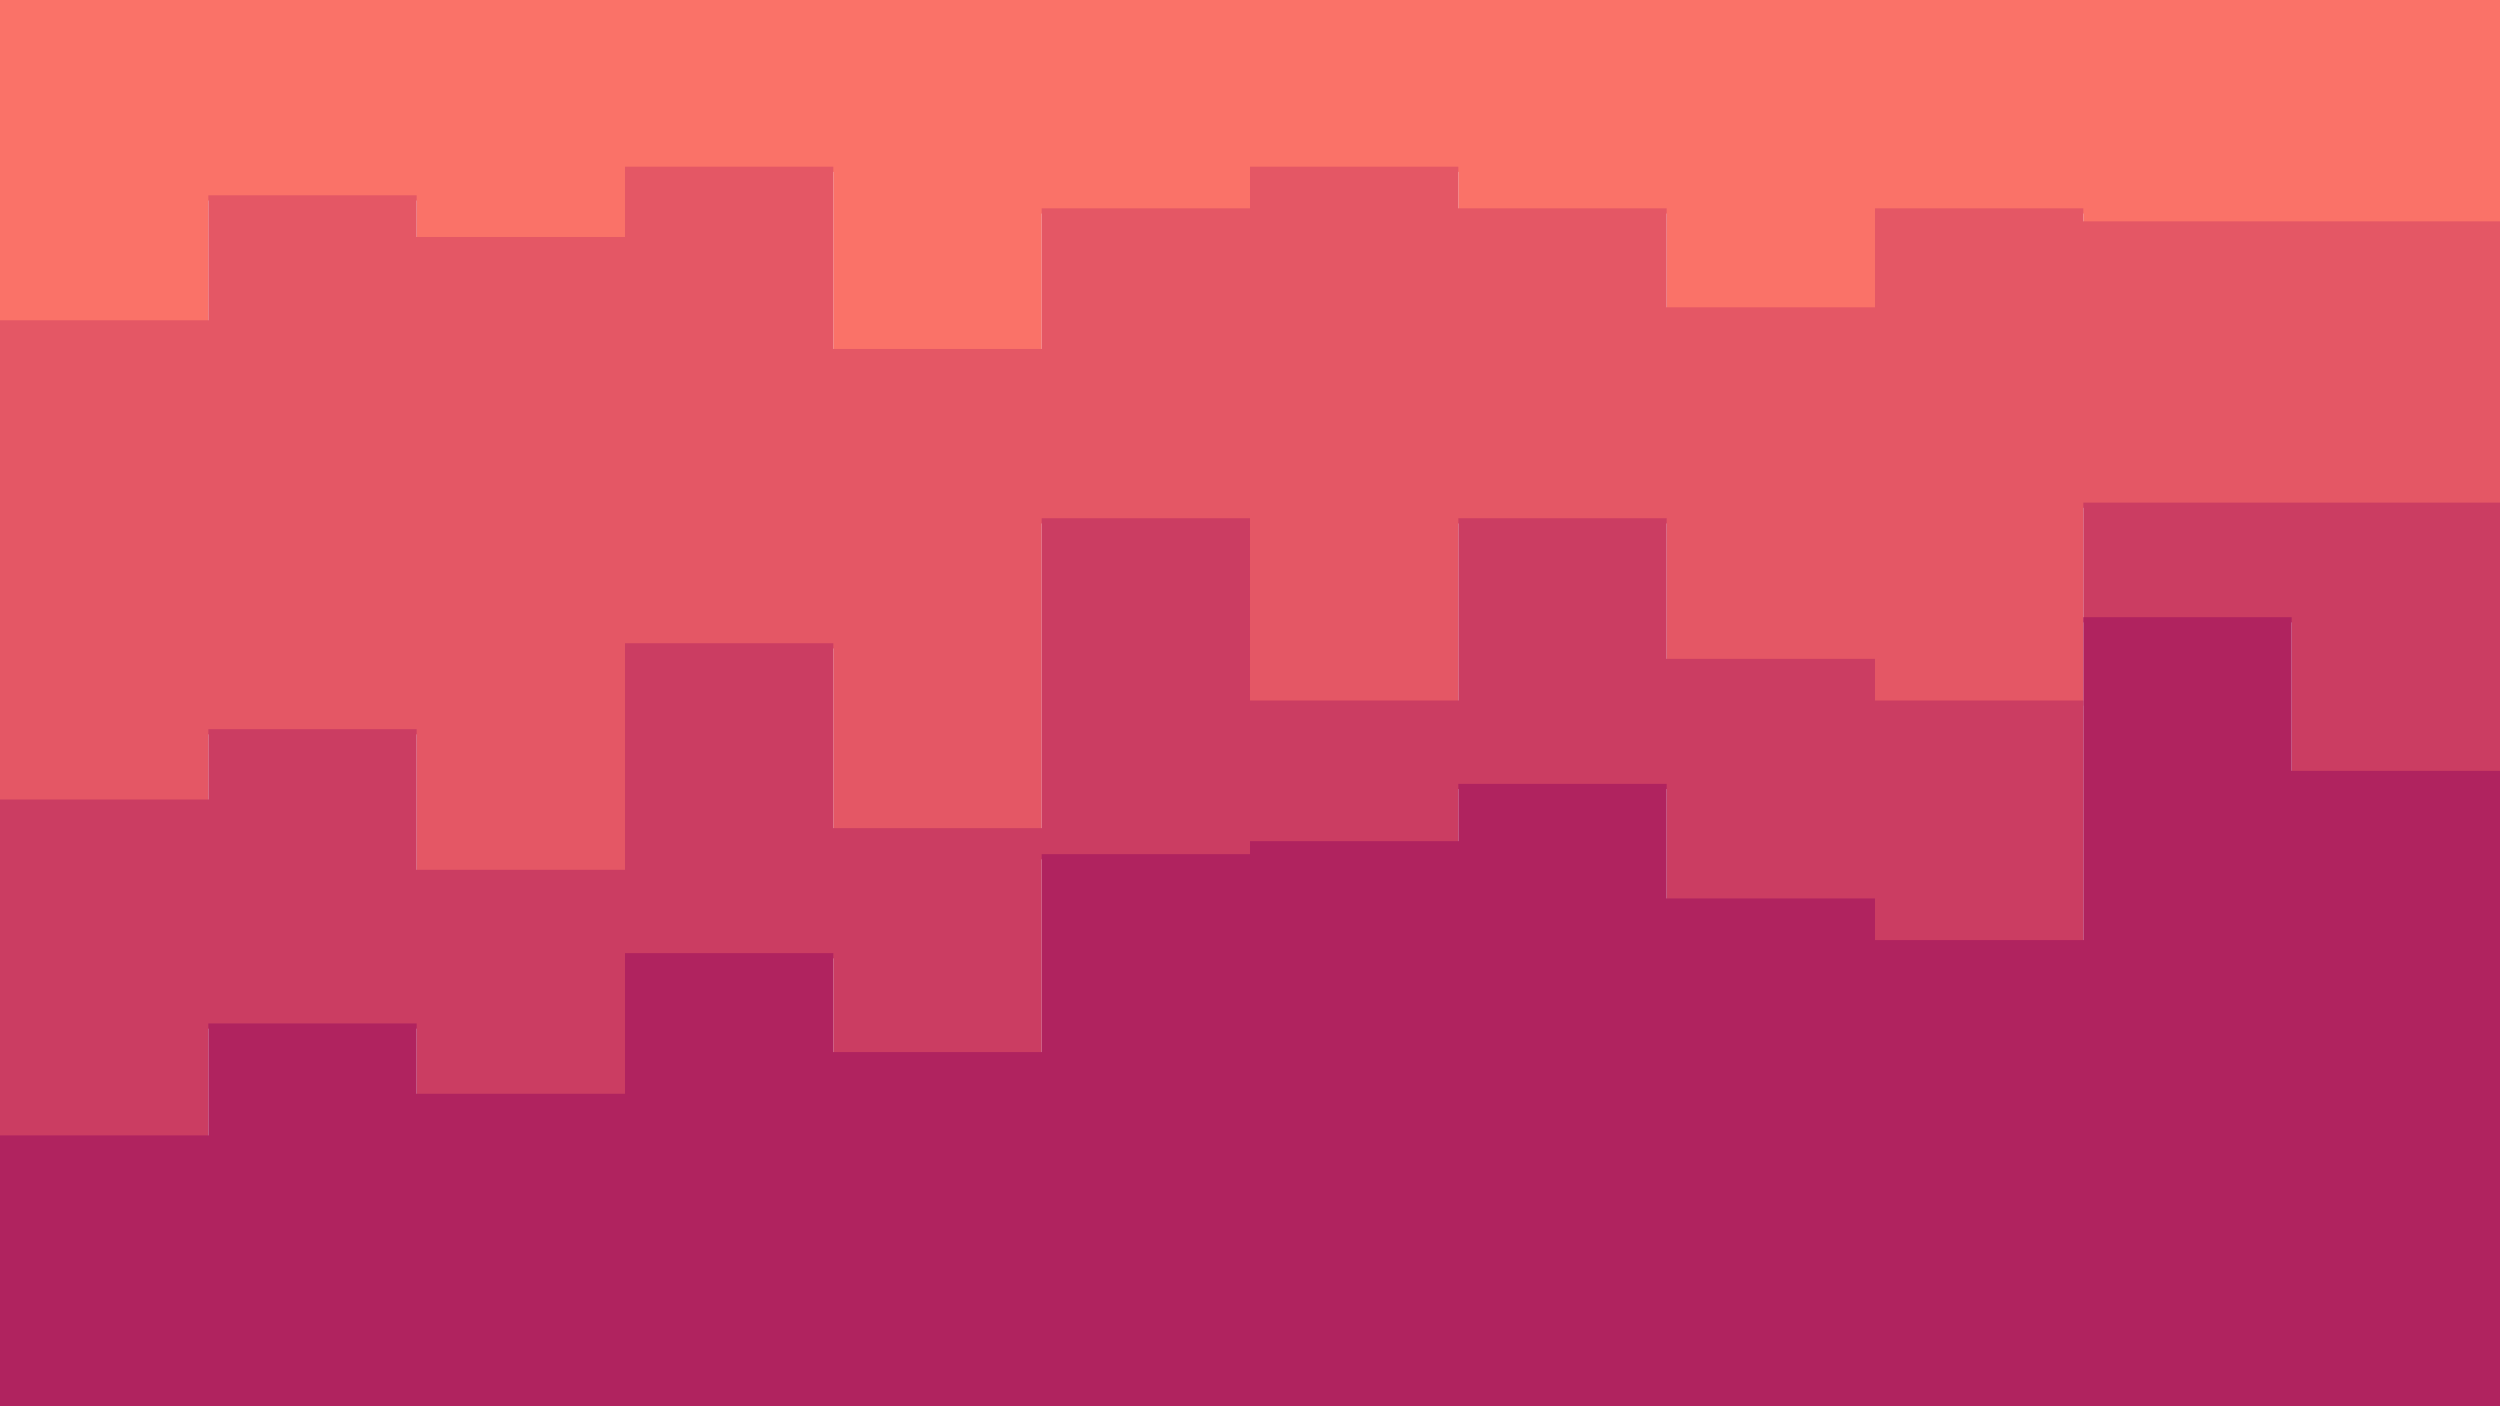 <svg id="visual" viewBox="0 0 960 540" width="960" height="540" xmlns="http://www.w3.org/2000/svg" xmlns:xlink="http://www.w3.org/1999/xlink" version="1.1"><path d="M0 125L80 125L80 77L160 77L160 93L240 93L240 66L320 66L320 136L400 136L400 82L480 82L480 66L560 66L560 82L640 82L640 120L720 120L720 82L800 82L800 87L880 87L880 87L960 87L960 120L960 0L960 0L880 0L880 0L800 0L800 0L720 0L720 0L640 0L640 0L560 0L560 0L480 0L480 0L400 0L400 0L320 0L320 0L240 0L240 0L160 0L160 0L80 0L80 0L0 0Z" fill="#fa7268"></path><path d="M0 309L80 309L80 282L160 282L160 336L240 336L240 249L320 249L320 320L400 320L400 201L480 201L480 271L560 271L560 201L640 201L640 255L720 255L720 271L800 271L800 195L880 195L880 195L960 195L960 341L960 118L960 85L880 85L880 85L800 85L800 80L720 80L720 118L640 118L640 80L560 80L560 64L480 64L480 80L400 80L400 134L320 134L320 64L240 64L240 91L160 91L160 75L80 75L80 123L0 123Z" fill="#e45765"></path><path d="M0 438L80 438L80 395L160 395L160 422L240 422L240 368L320 368L320 406L400 406L400 330L480 330L480 325L560 325L560 303L640 303L640 347L720 347L720 363L800 363L800 239L880 239L880 298L960 298L960 438L960 339L960 193L880 193L880 193L800 193L800 269L720 269L720 253L640 253L640 199L560 199L560 269L480 269L480 199L400 199L400 318L320 318L320 247L240 247L240 334L160 334L160 280L80 280L80 307L0 307Z" fill="#cb3d62"></path><path d="M0 541L80 541L80 541L160 541L160 541L240 541L240 541L320 541L320 541L400 541L400 541L480 541L480 541L560 541L560 541L640 541L640 541L720 541L720 541L800 541L800 541L880 541L880 541L960 541L960 541L960 436L960 296L880 296L880 237L800 237L800 361L720 361L720 345L640 345L640 301L560 301L560 323L480 323L480 328L400 328L400 404L320 404L320 366L240 366L240 420L160 420L160 393L80 393L80 436L0 436Z" fill="#b0235f"></path></svg>